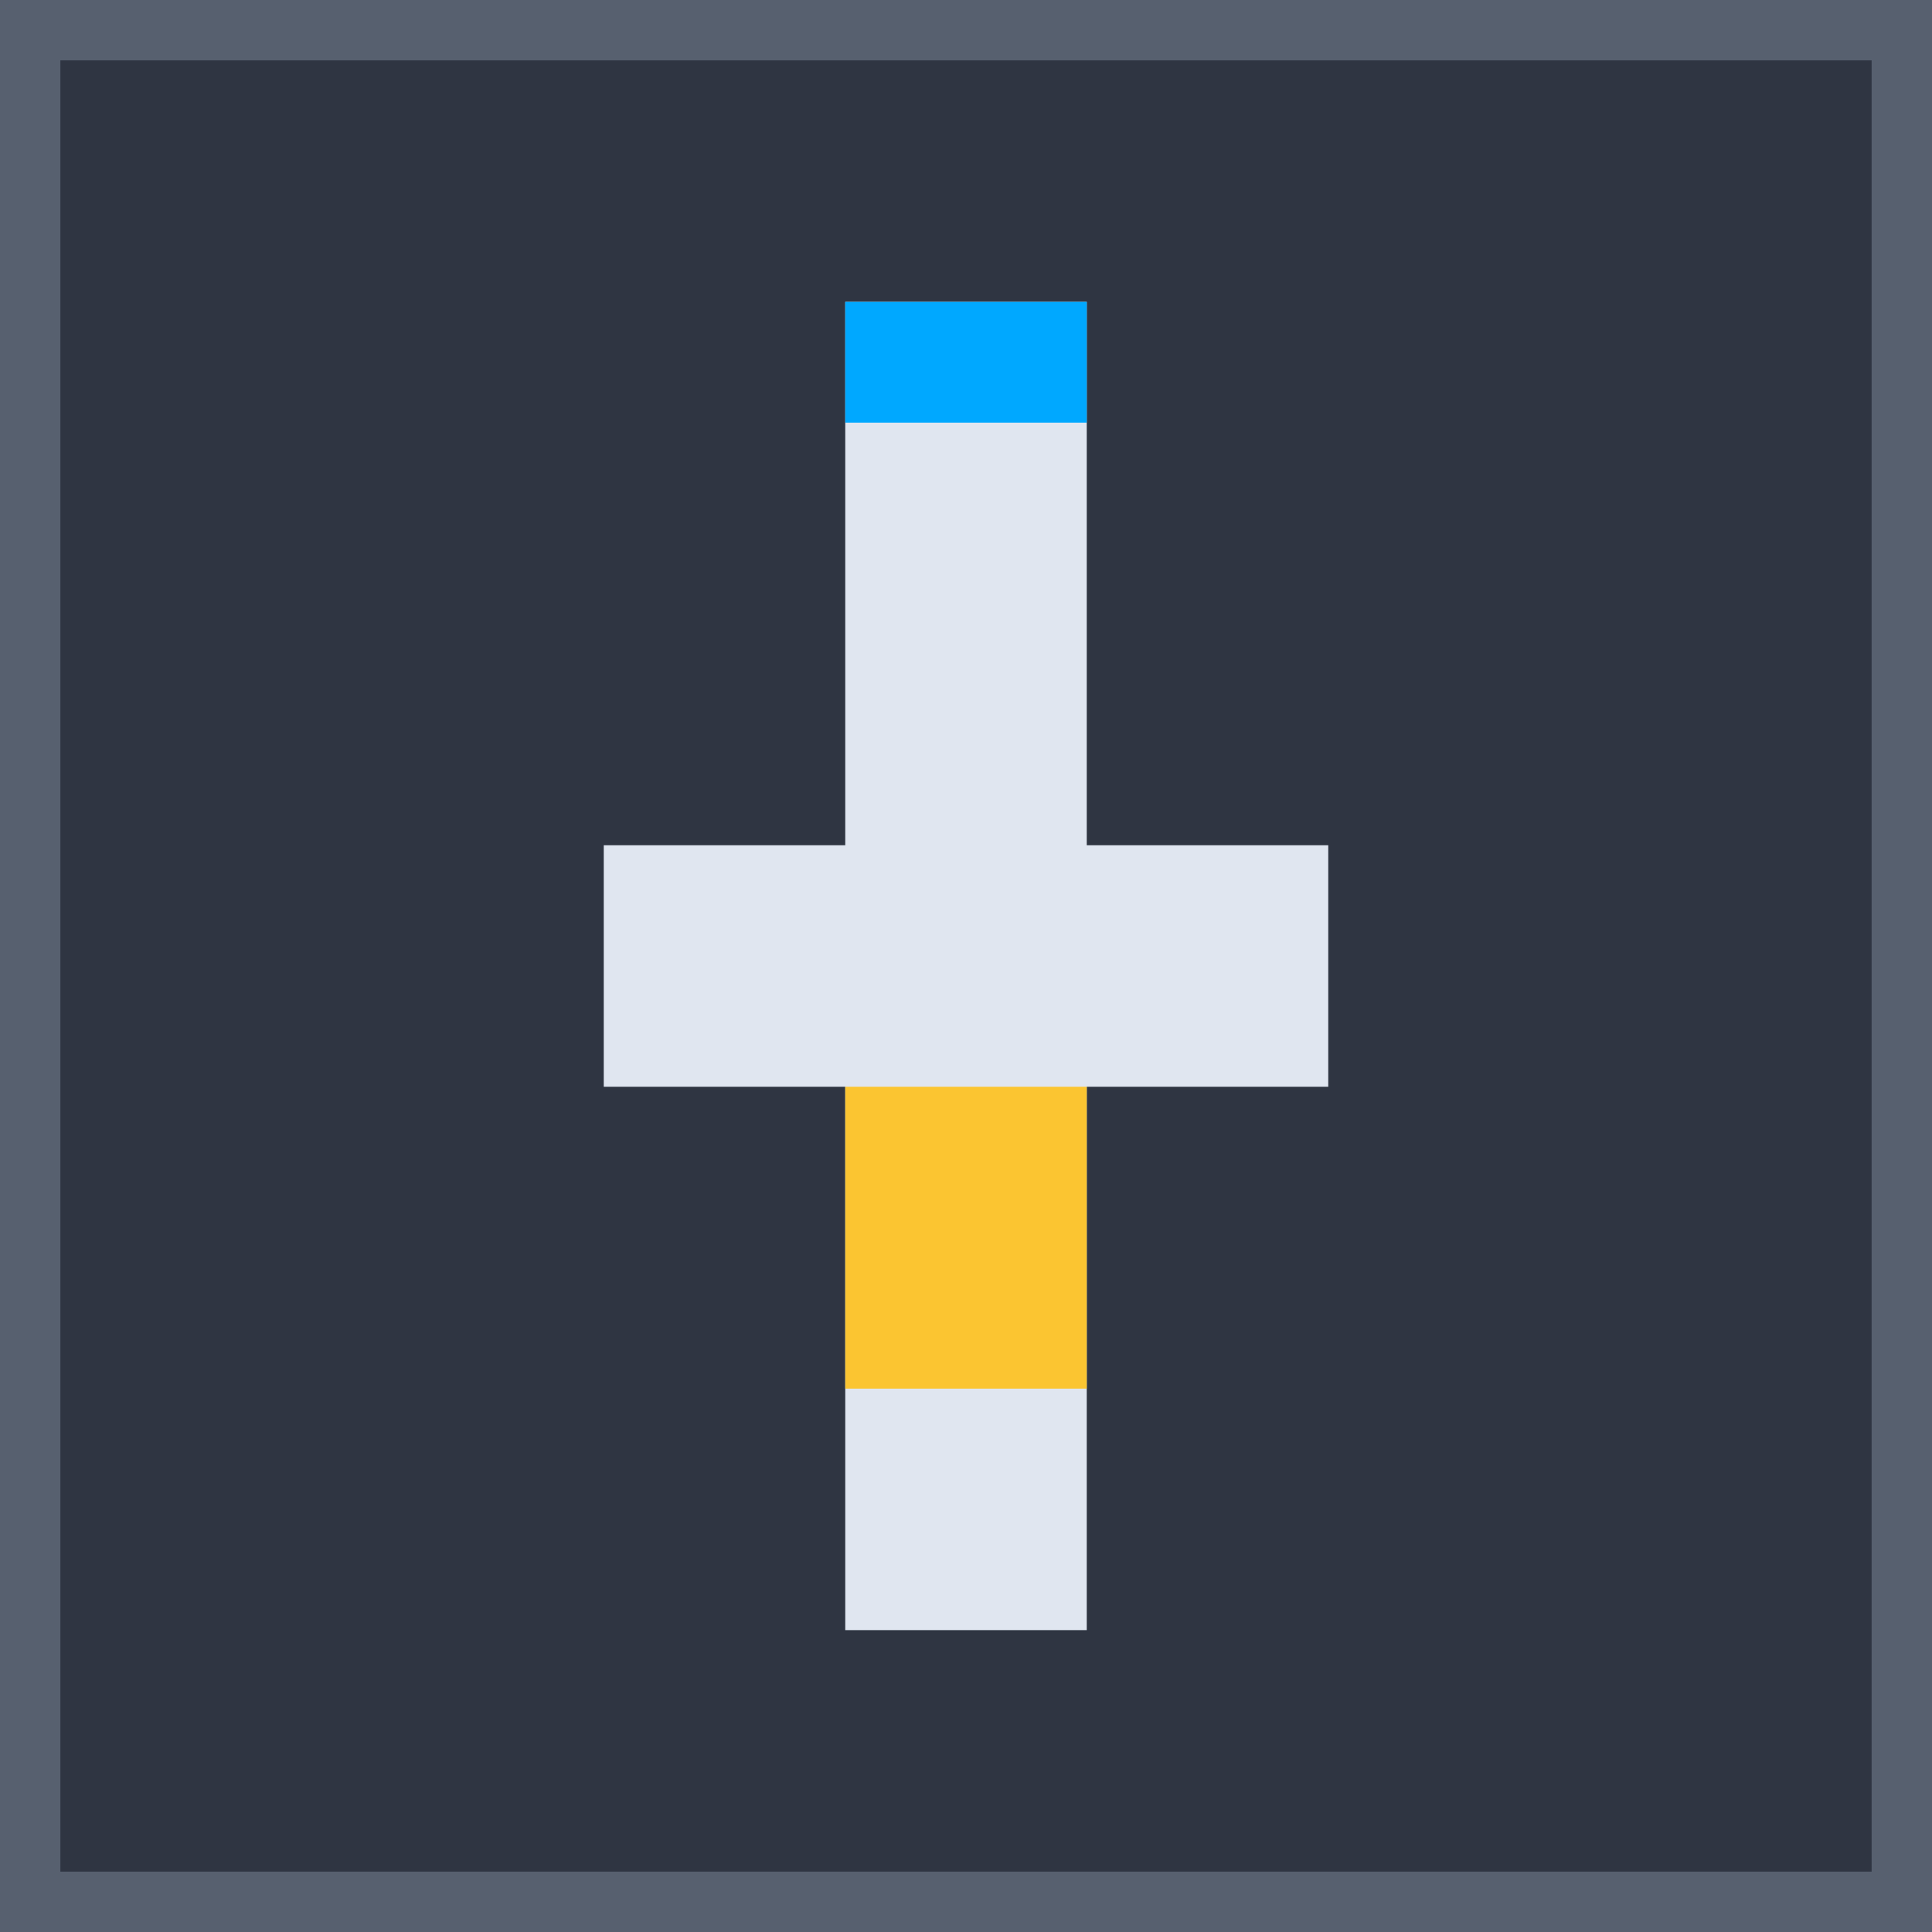 <?xml version="1.0" encoding="UTF-8"?>
<svg width="32" height="32" viewBox="0 0 32 32" fill="none" xmlns="http://www.w3.org/2000/svg">
  <!-- 배경 -->
  <rect width="32" height="32" fill="#2f3542"/>
  
  <!-- 검 모양 -->
  <rect x="14" y="5" width="4" height="22" fill="#e0e6f0"/>
  <rect x="10" y="14" width="12" height="4" fill="#e0e6f0"/>
  
  <!-- 검 손잡이 -->
  <rect x="14" y="18" width="4" height="5" fill="#fbc531"/>
  
  <!-- 검 끝 부분 하이라이트 -->
  <rect x="14" y="5" width="4" height="2" fill="#00a8ff"/>
  
  <!-- 픽셀 테두리 효과 -->
  <rect x="0" y="0" width="32" height="1" fill="#57606f"/>
  <rect x="0" y="31" width="32" height="1" fill="#57606f"/>
  <rect x="0" y="0" width="1" height="32" fill="#57606f"/>
  <rect x="31" y="0" width="1" height="32" fill="#57606f"/>
</svg> 